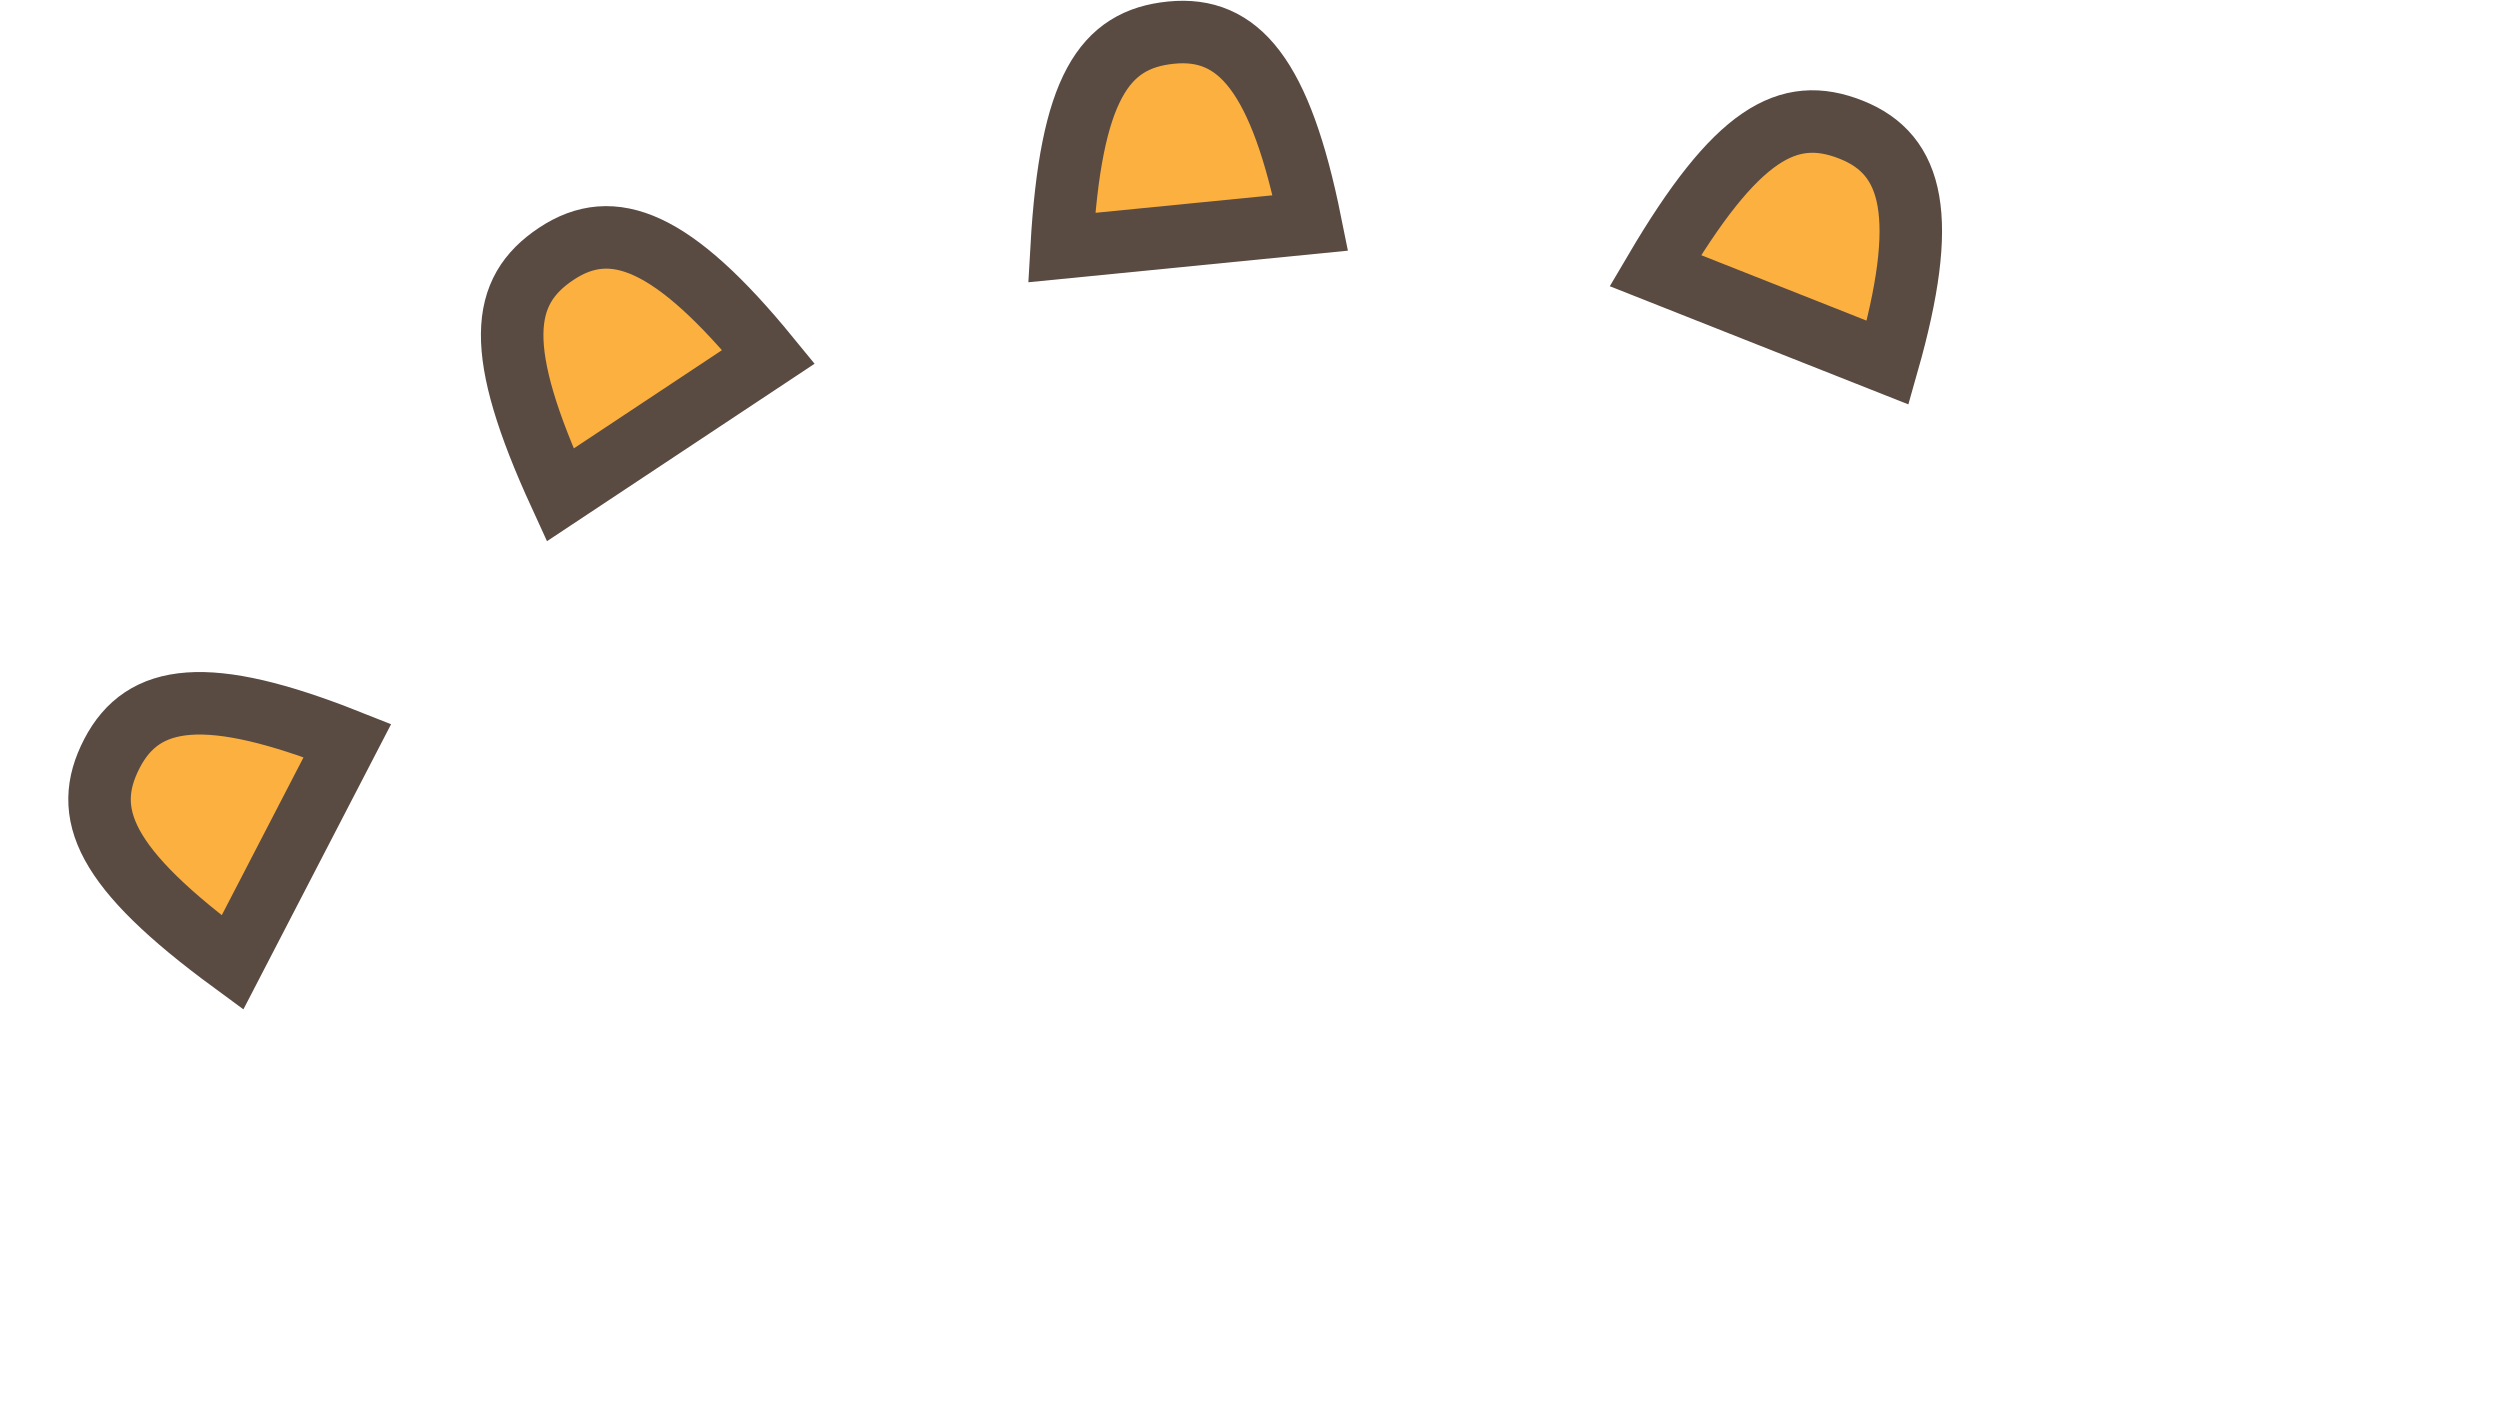 <svg width="240" height="137" viewBox="0 0 240 137" fill="none" xmlns="http://www.w3.org/2000/svg">
<path d="M33.353 71.092L22.316 92.403C9.955 83.328 7.759 78.108 10.748 72.336C13.738 66.564 19.913 65.761 33.353 71.092Z" fill="#FBB040" stroke="#594A42" stroke-width="6"/>
<path d="M125.802 21.405L101.918 23.766C102.791 8.457 105.971 3.77 112.439 3.131C118.908 2.492 122.946 7.232 125.802 21.405Z" fill="#FBB040" stroke="#594A42" stroke-width="6"/>
<path d="M73.778 34.252L53.776 47.515C47.383 33.577 48.001 27.947 53.418 24.355C58.836 20.763 64.623 23.062 73.778 34.252Z" fill="#FBB040" stroke="#594A42" stroke-width="6"/>
<path d="M181.221 34.811L158.905 25.979C166.688 12.767 171.66 10.055 177.704 12.448C183.748 14.84 185.169 20.902 181.221 34.811Z" fill="#FBB040" stroke="#594A42" stroke-width="6"/>
</svg>
